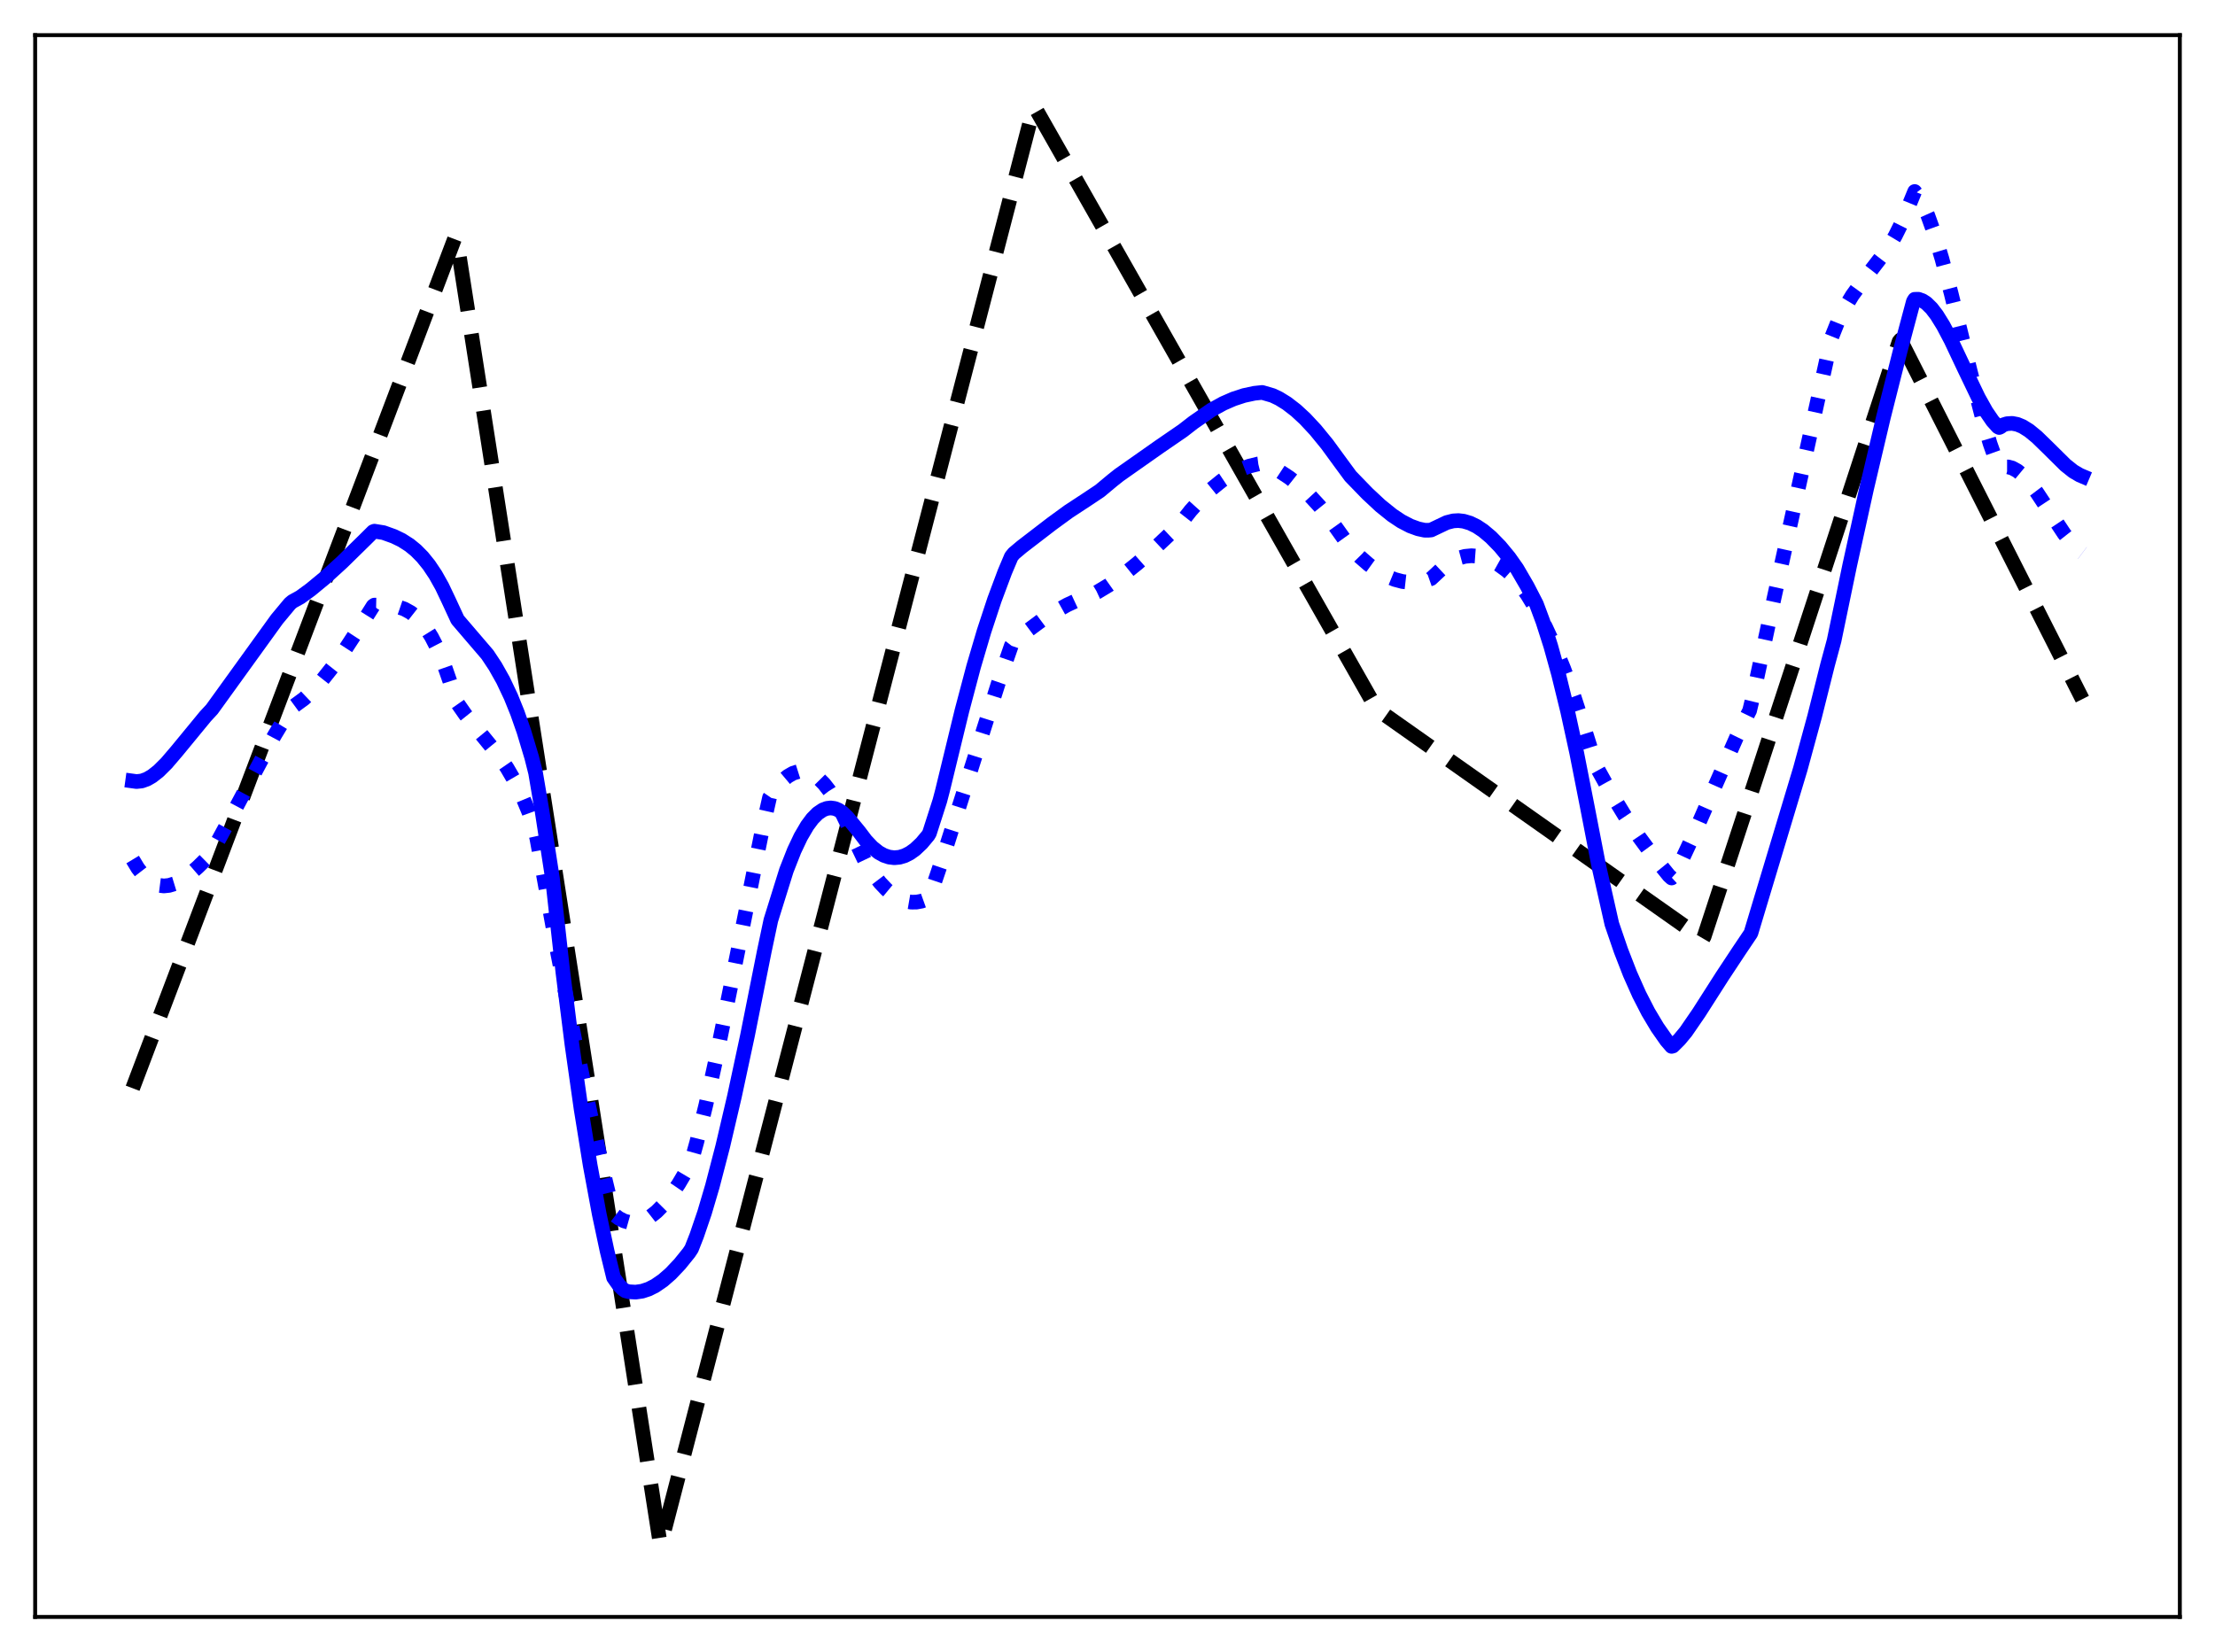 <?xml version="1.0" encoding="utf-8" standalone="no"?>
<!DOCTYPE svg PUBLIC "-//W3C//DTD SVG 1.1//EN"
  "http://www.w3.org/Graphics/SVG/1.1/DTD/svg11.dtd">
<svg xmlns:xlink="http://www.w3.org/1999/xlink" width="453.6pt" height="338.4pt" viewBox="0 0 453.6 338.4" xmlns="http://www.w3.org/2000/svg" version="1.1">
 <defs>
  <style type="text/css">*{stroke-linejoin: round; stroke-linecap: butt}</style>
 </defs>
 <g id="figure_1">
  <g id="patch_1">
   <path d="M 0 338.4 
L 453.6 338.4 
L 453.6 0 
L 0 0 
z
" style="fill: #ffffff"/>
  </g>
  <g id="axes_1">
   <g id="patch_2">
    <path d="M 7.2 331.2 
L 446.4 331.2 
L 446.4 7.2 
L 7.2 7.2 
z
" style="fill: #ffffff"/>
   </g>
   <g id="matplotlib.axis_1"/>
   <g id="matplotlib.axis_2"/>
   <g id="line2d_1">
    <path d="M 27.164 222.91 
L 93.177 48.68 
L 93.443 48.552 
L 135.233 316.473 
L 136.032 313.551 
L 211.628 22.263 
L 211.894 21.927 
L 281.9 145.222 
L 348.711 192.327 
L 348.977 191.87 
L 388.905 69.958 
L 389.171 69.631 
L 426.436 143.205 
L 426.436 143.205 
" clip-path="url(#p0e5d7c89ca)" style="fill: none; stroke-dasharray: 11.1,4.8; stroke-dashoffset: 0; stroke: #000000; stroke-width: 3"/>
   </g>
   <g id="line2d_2">
    <path d="M 27.164 176.064 
L 28.228 177.828 
L 29.293 179.21 
L 30.358 180.236 
L 31.423 180.936 
L 32.487 181.339 
L 33.552 181.472 
L 34.617 181.362 
L 35.681 181.037 
L 37.012 180.371 
L 38.609 179.257 
L 40.473 177.643 
L 42.868 175.292 
L 43.401 174.534 
L 47.127 167.671 
L 56.177 150.696 
L 58.839 146.275 
L 59.638 145.045 
L 62.3 143.091 
L 64.163 141.318 
L 66.026 139.242 
L 68.156 136.555 
L 70.817 132.814 
L 74.278 127.51 
L 76.407 124.133 
L 76.673 123.945 
L 79.868 124.013 
L 81.465 124.285 
L 82.796 124.741 
L 84.127 125.477 
L 85.191 126.311 
L 86.256 127.401 
L 87.321 128.78 
L 88.385 130.483 
L 89.45 132.546 
L 90.781 135.685 
L 92.112 139.51 
L 93.443 143.708 
L 95.306 146.38 
L 97.702 149.365 
L 101.961 154.567 
L 103.824 157.273 
L 105.421 160.012 
L 107.018 163.266 
L 108.349 166.461 
L 109.414 169.386 
L 109.946 171.801 
L 114.205 195.229 
L 117.665 212.846 
L 120.86 228 
L 124.054 242.13 
L 125.651 248.725 
L 126.716 249.533 
L 127.78 250.082 
L 128.845 250.381 
L 129.91 250.438 
L 130.975 250.263 
L 132.039 249.865 
L 133.104 249.255 
L 134.435 248.209 
L 135.766 246.866 
L 137.363 244.89 
L 138.96 242.545 
L 140.823 239.389 
L 141.622 237.774 
L 142.687 233.943 
L 144.55 226.325 
L 146.679 216.639 
L 149.873 200.906 
L 155.996 170.462 
L 157.593 163.362 
L 158.924 161.415 
L 160.255 159.902 
L 161.319 159.009 
L 162.384 158.392 
L 163.449 158.053 
L 164.513 157.993 
L 165.578 158.214 
L 166.643 158.719 
L 167.708 159.51 
L 168.772 160.589 
L 169.837 161.959 
L 171.168 164.083 
L 172.499 166.668 
L 177.024 176.159 
L 178.621 178.705 
L 180.218 180.803 
L 181.549 182.212 
L 182.88 183.313 
L 184.211 184.111 
L 185.542 184.607 
L 186.607 184.789 
L 187.671 184.78 
L 188.736 184.583 
L 189.801 184.199 
L 190.067 184.074 
L 190.333 183.81 
L 192.995 175.947 
L 198.585 158.378 
L 204.441 139.94 
L 207.103 132.26 
L 207.635 131.574 
L 210.563 129.092 
L 213.225 127.108 
L 215.887 125.38 
L 218.548 123.902 
L 221.21 122.665 
L 223.872 121.666 
L 224.671 121.297 
L 227.066 119.857 
L 229.728 117.971 
L 232.922 115.399 
L 237.181 111.639 
L 241.44 107.624 
L 243.836 104.572 
L 245.965 102.207 
L 248.095 100.159 
L 250.224 98.434 
L 252.087 97.193 
L 253.951 96.209 
L 255.814 95.485 
L 257.677 95.024 
L 258.476 94.922 
L 260.339 95.653 
L 262.202 96.632 
L 264.065 97.859 
L 265.929 99.335 
L 268.058 101.325 
L 270.188 103.638 
L 272.317 106.275 
L 274.713 109.627 
L 276.31 111.853 
L 278.439 114.026 
L 280.303 115.645 
L 282.166 116.987 
L 284.029 118.039 
L 285.626 118.696 
L 287.223 119.119 
L 288.82 119.298 
L 290.417 119.225 
L 292.015 118.889 
L 293.079 118.514 
L 296.007 115.774 
L 297.338 114.923 
L 298.669 114.321 
L 300 113.96 
L 301.331 113.834 
L 302.662 113.932 
L 303.993 114.247 
L 305.324 114.77 
L 306.921 115.661 
L 308.518 116.826 
L 310.115 118.252 
L 311.18 119.562 
L 312.777 121.832 
L 314.64 124.897 
L 316.503 128.428 
L 318.367 132.444 
L 320.23 136.966 
L 322.359 142.779 
L 324.489 149.311 
L 326.884 156.99 
L 329.812 162.279 
L 332.74 167.082 
L 335.668 171.447 
L 338.596 175.42 
L 341.791 179.361 
L 342.323 179.842 
L 342.589 179.598 
L 344.719 175.513 
L 347.114 170.404 
L 351.107 161.249 
L 355.632 150.996 
L 358.028 146.078 
L 358.294 145.565 
L 358.826 143.35 
L 363.351 122.29 
L 375.063 69.156 
L 376.394 65.824 
L 377.725 63.15 
L 379.322 60.505 
L 381.185 57.933 
L 386.509 51.018 
L 388.106 48.341 
L 389.437 45.664 
L 390.768 42.468 
L 392.099 39.227 
L 392.897 40.273 
L 393.696 41.678 
L 394.761 44.058 
L 396.092 47.75 
L 397.689 53.029 
L 399.552 60.037 
L 403.545 76.3 
L 405.94 85.509 
L 407.537 90.862 
L 408.868 94.615 
L 409.401 95.76 
L 409.667 95.88 
L 410.465 95.649 
L 411.264 95.649 
L 412.063 95.862 
L 413.127 96.444 
L 414.192 97.321 
L 415.523 98.763 
L 417.12 100.877 
L 419.516 104.501 
L 422.71 109.319 
L 424.307 111.349 
L 425.638 112.684 
L 426.436 113.286 
L 426.436 113.286 
" clip-path="url(#p0e5d7c89ca)" style="fill: none; stroke-dasharray: 3,4.95; stroke-dashoffset: 0; stroke: #0000ff; stroke-width: 3"/>
   </g>
   <g id="line2d_3">
    <path d="M 27.164 159.979 
L 27.962 160.088 
L 29.027 159.974 
L 30.092 159.592 
L 31.156 158.976 
L 32.487 157.926 
L 34.084 156.339 
L 36.214 153.845 
L 42.07 146.723 
L 43.401 145.287 
L 56.71 126.844 
L 59.372 123.645 
L 59.904 123.198 
L 61.501 122.317 
L 63.631 120.757 
L 66.559 118.341 
L 70.019 115.188 
L 74.81 110.49 
L 76.407 108.904 
L 76.673 108.804 
L 78.537 109.103 
L 80.666 109.868 
L 82.263 110.642 
L 83.86 111.663 
L 85.191 112.753 
L 86.522 114.102 
L 87.853 115.751 
L 89.184 117.742 
L 90.515 120.116 
L 91.846 122.916 
L 93.709 126.94 
L 99.831 134.087 
L 101.428 136.494 
L 103.025 139.334 
L 104.623 142.709 
L 105.953 146.006 
L 107.284 149.81 
L 108.881 155.132 
L 109.68 158.299 
L 111.011 166.161 
L 113.14 179.957 
L 115.27 199.141 
L 117.133 213.999 
L 118.996 227.144 
L 120.86 238.684 
L 122.723 248.728 
L 124.32 256.231 
L 125.651 261.683 
L 126.716 263.199 
L 127.514 264.014 
L 128.047 264.391 
L 128.845 264.597 
L 130.176 264.671 
L 131.507 264.482 
L 132.838 264.044 
L 134.169 263.37 
L 135.766 262.27 
L 137.363 260.875 
L 139.226 258.903 
L 141.089 256.597 
L 141.622 255.788 
L 142.687 253.07 
L 144.284 248.391 
L 145.881 242.98 
L 148.01 234.799 
L 150.406 224.564 
L 153.068 212.145 
L 156.528 194.797 
L 157.859 188.499 
L 161.053 178.261 
L 162.65 174.203 
L 163.981 171.398 
L 165.312 169.125 
L 166.377 167.696 
L 167.441 166.618 
L 168.506 165.896 
L 169.305 165.59 
L 170.103 165.49 
L 170.902 165.596 
L 171.7 165.911 
L 172.499 166.437 
L 173.564 167.469 
L 175.959 170.392 
L 177.29 172.155 
L 178.621 173.566 
L 179.952 174.622 
L 181.017 175.208 
L 182.081 175.563 
L 183.146 175.692 
L 184.211 175.595 
L 185.276 175.275 
L 186.34 174.733 
L 187.405 173.971 
L 188.736 172.713 
L 190.067 171.119 
L 190.333 170.672 
L 192.463 164.035 
L 192.995 162.011 
L 196.988 145.586 
L 199.383 136.543 
L 201.513 129.322 
L 203.642 122.862 
L 205.772 117.157 
L 207.103 114.008 
L 207.635 113.359 
L 209.232 112.015 
L 215.354 107.309 
L 218.815 104.782 
L 222.541 102.338 
L 225.203 100.563 
L 227.865 98.346 
L 229.196 97.292 
L 237.447 91.491 
L 242.239 88.198 
L 244.368 86.546 
L 248.095 83.96 
L 250.49 82.64 
L 252.62 81.709 
L 254.749 81.012 
L 256.879 80.556 
L 258.476 80.386 
L 260.605 81.008 
L 261.936 81.642 
L 263.533 82.631 
L 265.396 84.069 
L 267.26 85.791 
L 269.389 88.076 
L 271.785 91.009 
L 274.447 94.655 
L 276.576 97.548 
L 280.036 101.119 
L 282.698 103.601 
L 285.094 105.531 
L 286.957 106.773 
L 288.82 107.741 
L 290.417 108.322 
L 291.748 108.608 
L 292.547 108.609 
L 293.079 108.557 
L 296.273 107.034 
L 297.604 106.696 
L 298.669 106.636 
L 299.734 106.76 
L 301.065 107.158 
L 302.396 107.809 
L 303.727 108.693 
L 305.324 110.036 
L 307.187 111.947 
L 309.05 114.202 
L 310.647 116.471 
L 312.777 120.135 
L 314.64 123.754 
L 315.971 127.329 
L 317.568 132.329 
L 319.165 138.079 
L 321.028 145.697 
L 322.892 154.241 
L 325.021 165.066 
L 327.417 177.429 
L 330.079 189.255 
L 331.942 194.697 
L 333.805 199.489 
L 335.668 203.677 
L 337.532 207.31 
L 339.395 210.434 
L 341.258 213.097 
L 342.323 214.333 
L 342.589 214.262 
L 343.92 212.933 
L 345.251 211.327 
L 347.913 207.45 
L 352.704 199.951 
L 356.164 194.714 
L 358.56 191.15 
L 368.675 157.516 
L 371.603 146.769 
L 374.265 136.15 
L 375.063 133.2 
L 375.596 131.225 
L 378.79 115.808 
L 382.25 100.088 
L 385.711 85.418 
L 389.171 71.712 
L 391.833 61.737 
L 392.099 61.31 
L 392.897 61.304 
L 393.696 61.588 
L 394.495 62.11 
L 395.559 63.154 
L 396.624 64.547 
L 397.955 66.695 
L 399.552 69.722 
L 402.214 75.355 
L 405.142 81.448 
L 406.739 84.303 
L 408.07 86.242 
L 409.135 87.422 
L 409.401 87.565 
L 409.667 87.452 
L 410.199 87.043 
L 410.998 86.79 
L 412.063 86.72 
L 413.127 86.926 
L 414.192 87.368 
L 415.523 88.198 
L 417.12 89.507 
L 419.249 91.58 
L 422.976 95.266 
L 424.573 96.539 
L 425.904 97.323 
L 426.436 97.548 
L 426.436 97.548 
" clip-path="url(#p0e5d7c89ca)" style="fill: none; stroke: #0000ff; stroke-width: 3; stroke-linecap: square"/>
   </g>
   <g id="patch_3">
    <path d="M 7.2 331.2 
L 7.2 7.2 
" style="fill: none; stroke: #000000; stroke-width: 0.8; stroke-linejoin: miter; stroke-linecap: square"/>
   </g>
   <g id="patch_4">
    <path d="M 446.4 331.2 
L 446.4 7.2 
" style="fill: none; stroke: #000000; stroke-width: 0.8; stroke-linejoin: miter; stroke-linecap: square"/>
   </g>
   <g id="patch_5">
    <path d="M 7.2 331.2 
L 446.4 331.2 
" style="fill: none; stroke: #000000; stroke-width: 0.8; stroke-linejoin: miter; stroke-linecap: square"/>
   </g>
   <g id="patch_6">
    <path d="M 7.2 7.2 
L 446.4 7.2 
" style="fill: none; stroke: #000000; stroke-width: 0.8; stroke-linejoin: miter; stroke-linecap: square"/>
   </g>
  </g>
 </g>
 <defs>
  <clipPath id="p0e5d7c89ca">
   <rect x="7.2" y="7.2" width="439.2" height="324"/>
  </clipPath>
 </defs>
</svg>
